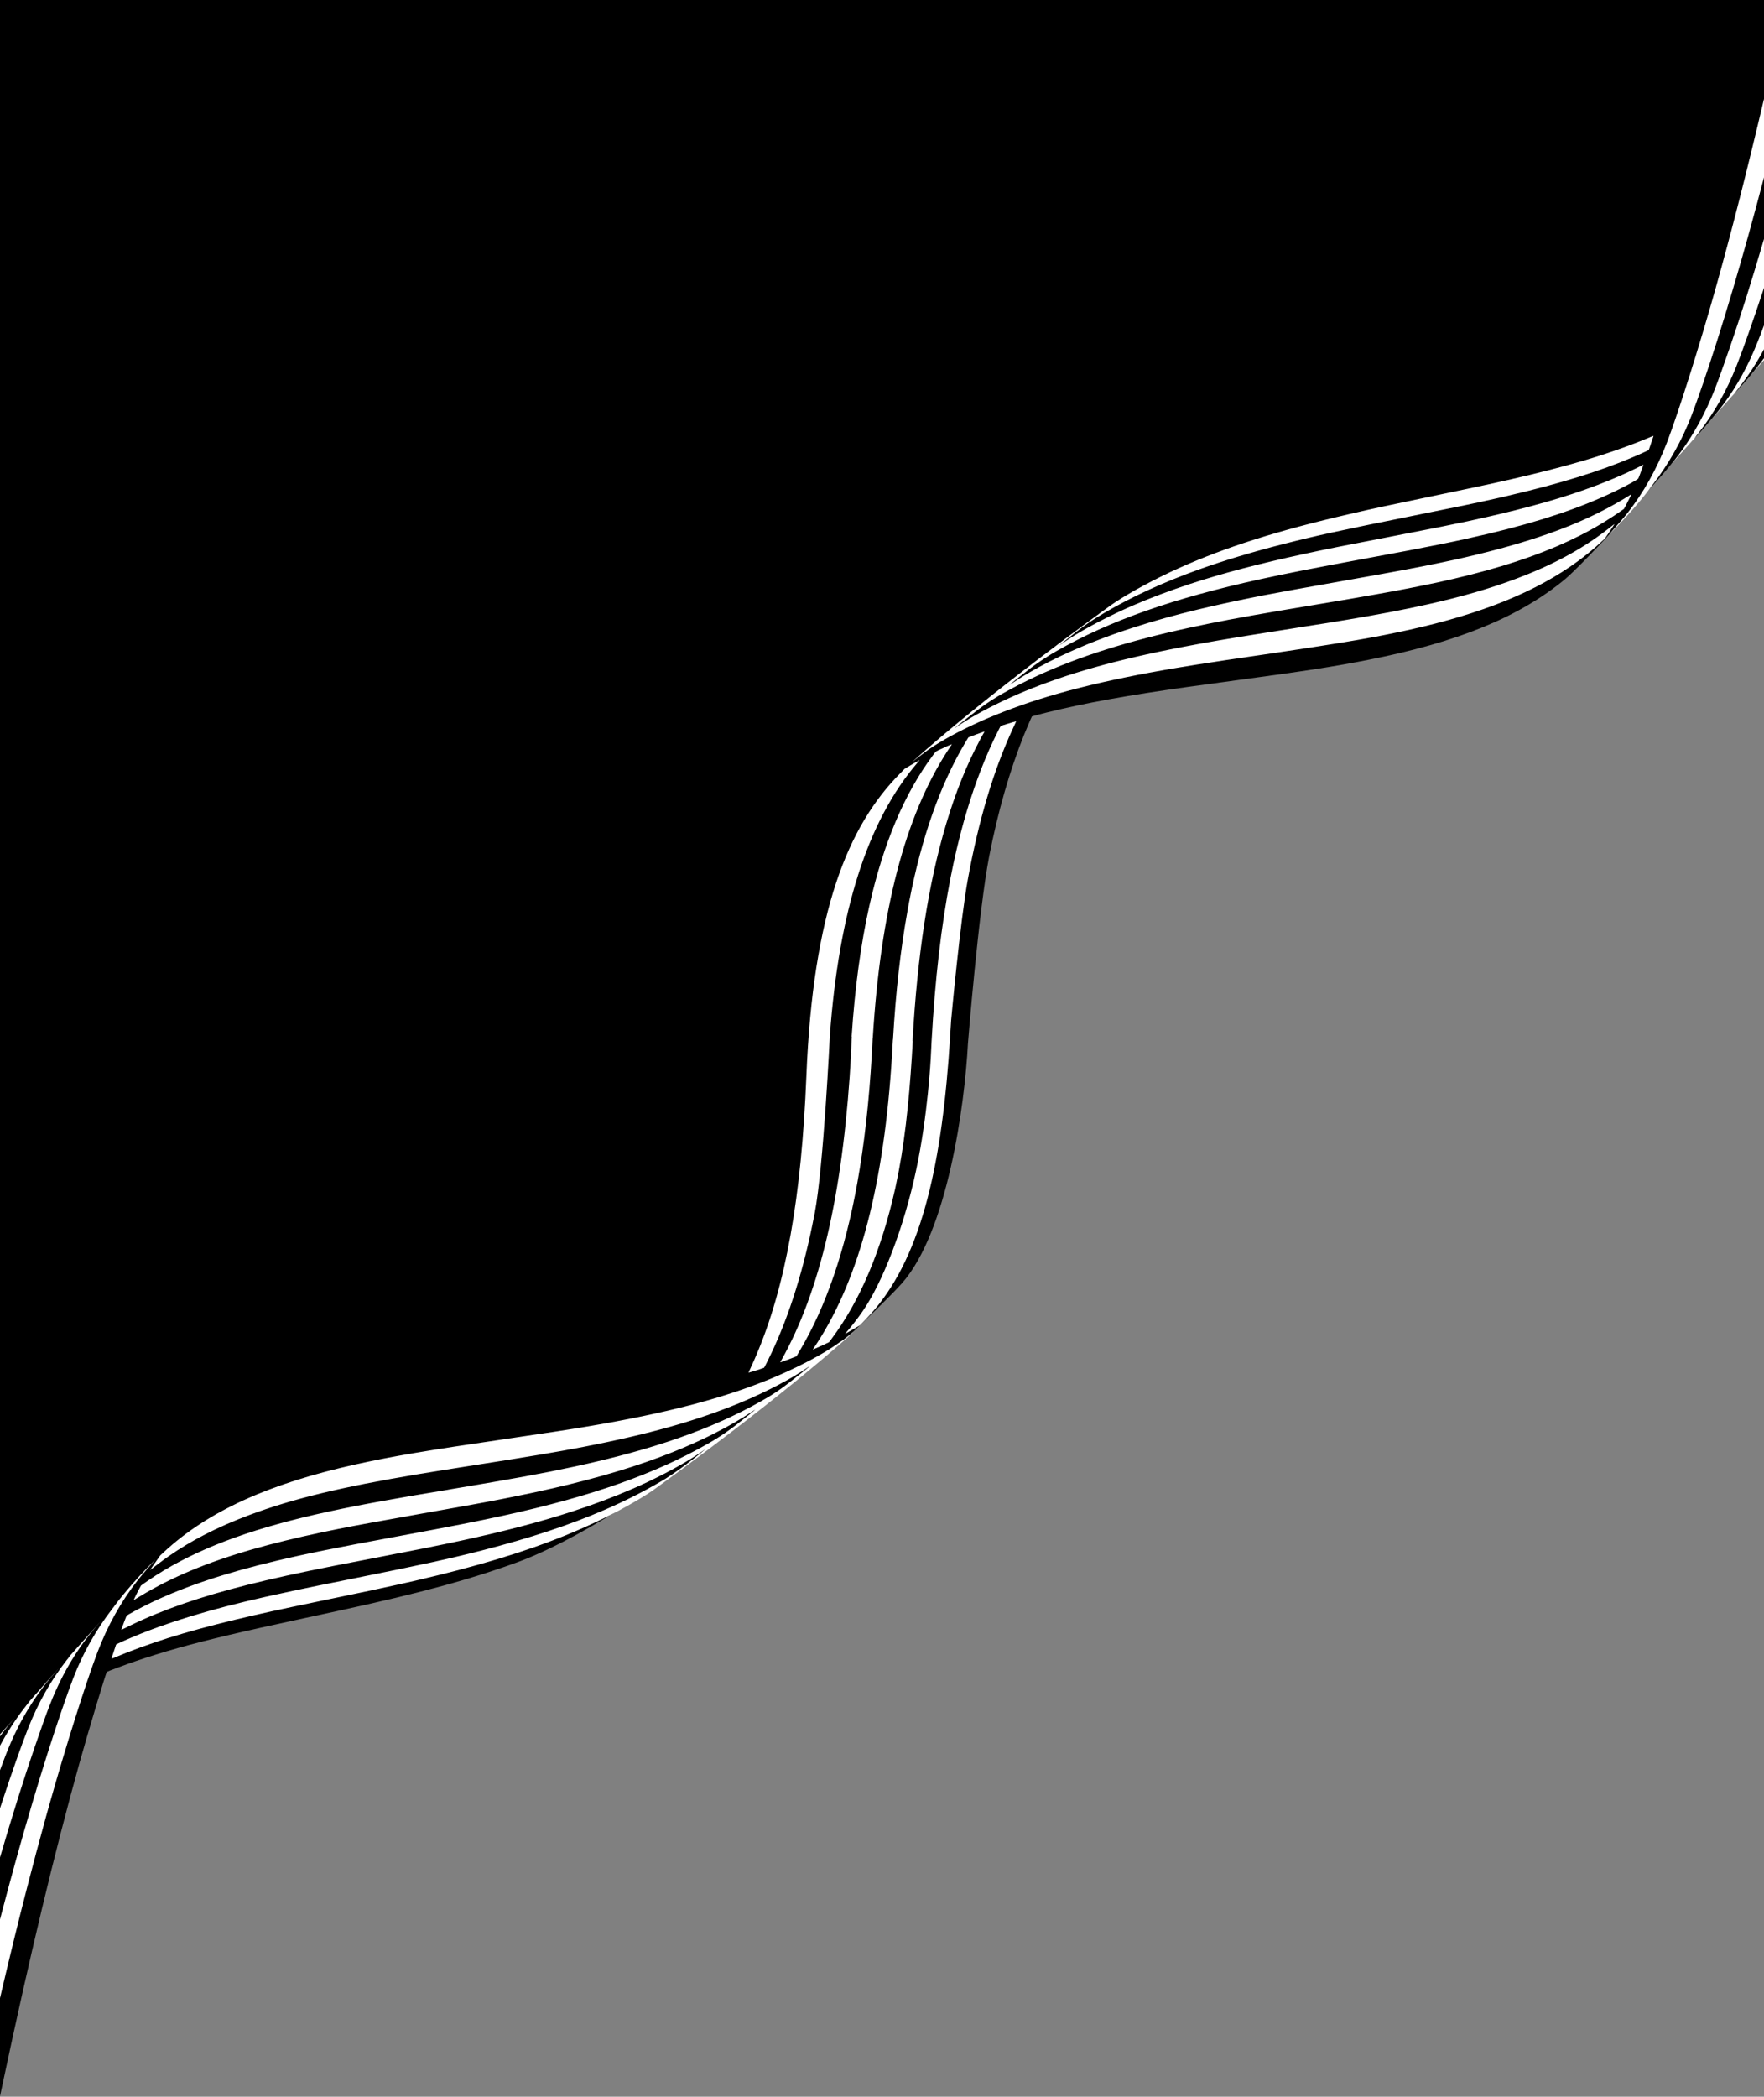 <?xml version="1.0" encoding="utf-8"?>
<!-- Generator: Adobe Illustrator 27.4.1, SVG Export Plug-In . SVG Version: 6.00 Build 0)  -->
<svg version="1.1" id="Layer_1" xmlns="http://www.w3.org/2000/svg" xmlns:xlink="http://www.w3.org/1999/xlink" x="0px" y="0px"
	 viewBox="0 0 1901.9 2259.9" style="enable-background:new 0 0 1901.9 2259.9;" xml:space="preserve">
<rect x="0" y="0" width="1901.9" height="2259.9" fill="#808080" stroke="none"/>
<style type="text/css">
	.st0{fill:#FFFFFF;}
</style>
<g>
	<path d="M1827.4,472c1.5-1.5,6.1-6.7,11-12.3C1834.9,463.6,1831.3,467.6,1827.4,472L1827.4,472z"/>
	<path d="M1851.1,367.6c-10.2,31.8-20.9,63-27.3,79.8c-10.3,27.1-24.5,52.4-42.3,75.3l0,0c-1.1,1.4-2.2,2.8-3.2,4.3c0,0,0,0,0,0
		c0,0,0,0,0,0c0,0,0,0,0,0c1.9-1.9,9.3-10.2,15.8-17.7c-9.9,11.1-13.6,15.3-15,16.9c1.4-1.6,5.1-5.7,15-16.9
		c4.5-5.2,8.6-10,10.2-11.9c0,0,0,0,0,0c13.7-17,25.4-35.8,35.2-56.4c0.1-0.1,0.1-0.2,0.2-0.3c0.2-0.4,0.4-0.9,0.6-1.3
		c3.1-6.5,5.9-13.2,8.6-20c4-10.3,9.5-25.6,16.4-45.7c11.8-34.4,24.2-73.8,36.7-116.6v-66.5v0c-5.7,21.9-11.4,42.9-16.9,62.7
		C1874.6,290.9,1861.2,336,1851.1,367.6z"/>
	<path d="M1872.4,394c-11,27.8-24.5,51.6-41.7,73.6v0c-0.9,1-1.6,2-2.4,3.1c-0.3,0.4-0.6,0.8-0.9,1.3c3.9-4.4,7.6-8.5,11-12.3
		c5.6-6.4,11.5-13.3,13.4-15.6c2.2-2.8,4.4-5.6,6.5-8.4c14.7-19.9,26.7-41.6,36.6-66.3c2-5,4.4-11.3,7.2-18.7v-40.8v0
		c-0.5,1.6-1.1,3.3-1.6,4.9C1890.5,344.6,1878.7,377.9,1872.4,394z"/>
	<path d="M1874.2,418.8c-0.1,0.2-0.2,0.3-0.4,0.5c-1.5,1.9-2.7,3.5-2.9,3.8c0,0,0,0,0,0.1c0,0,0,0,0,0c0,0,0,0,0,0c0,0,0,0,0,0
		c0,0,0,0,0,0c0,0,0,0,0,0c0.8-0.8,1.6-1.6,2.2-2.4c1.3-1.5,5.5-6.3,9.5-10.7v0c1.7-1.9,3.1-3.7,4.7-5.5c0,0,0,0,0,0
		c0.1-0.1,0.2-0.3,0.3-0.4c5-5.7,9.7-11.7,14.2-17.8v0v-9.7c-7.7,14.3-16.5,27.9-26.5,40.8C1875,417.7,1874.6,418.3,1874.2,418.8z"
		/>
</g>
<path d="M0-0.5V1871v0v10v26.4v0v41.1v0v52.9v66.8v0v84.8v105.9v0.5l0,0l0.1-0.4l0-0.2c0-0.1,0-0.1,0-0.2c0,0.1,0,0.1,0,0.2
	l2.5-11.6c29.1-137.4,56.3-251,83.1-347c9.8-35.2,28.5-97.2,29.5-98.2c0.5-0.5,22.6-8.7,30.6-11.4c30.2-10.3,59.8-18.6,100.4-28.2
	c22.5-5.3,41.7-9.6,83.9-18.7c11.9-2.6,27.4-5.9,34.2-7.4c90.1-19.5,144.6-34.4,196.3-53.5c32.8-12.2,121.8-53.2,267.8-173
	c0,0,89.4-72.8,92-74.9c0,0,40.1-38.1,52.2-51.9c48.9-55.6,67.5-191.3,71-258.2c0,0,11.5-143.1,22.9-201.8
	c9.4-48.2,22.2-92.7,37.5-130.7c2.4-6,8.3-19.8,8.6-20.1l0.1,0l-0.1,0l0,0l0.1,0c0.4-0.2,0.8-0.3,1.2-0.4c2.4-0.7,8-2.2,14.9-3.9
	c41.1-10.2,87.2-18.5,152.5-27.6c13-1.8,17.1-2.4,53.4-7.3c72.2-9.7,104.7-14.7,140.5-21.8c96.7-19,163.2-46.3,212.4-87.1
	c10.3-8.6,40.1-39.8,47.5-48.2c0,0,72.9-82.4,110.4-124.4c34.1-38.2,56.7-65.8,56.7-65.8V105.6v-14V-0.5H0z"/>
<g>
	<path class="st0" d="M1008.9,810.2L1008.9,810.2L1008.9,810.2l-0.3,0.3l-2.9,3.8c-30.4,40.7-53.3,94.7-68.3,161.6
		c-9.3,41.3-15.7,88.8-19.2,141.5l0.2,0c-0.3,5.8-0.6,11.6-0.9,17.3l0.2,0c-7.8,141.7-30.4,247.3-71.4,324.3
		c-1.7,3.1-3.5,6.5-4.1,7.5c0,0,0,0,0,0c-0.4,0.6-0.7,1.2-0.9,1.9c0.1,0,3.6-1.2,8-2.9c0.3-0.1,0.5-0.2,0.8-0.3l8.6-3.3l3.3-5.6
		c28.3-47.4,49.2-108.1,62.3-181.1c7.6-42,12.7-87.5,15.7-139.1c0.3-5.7,0.6-11.4,0.9-17.2c0,0,0,0,0,0l0.1,0
		c8.5-138.1,34.7-238.4,80.3-309.1c1.8-2.7,3.6-5.5,4.1-6.2c0.4-0.4,0.6-0.9,0.8-1.4c-0.2-0.1-9.1,3.8-14.7,6.5L1008.9,810.2z"/>
	<path class="st0" d="M1740.6,564.9c-0.3,0.2-0.6,0.5-1,0.7c-0.3,0.2-0.5,0.4-0.8,0.6c-0.1,0-0.1,0.1-0.2,0.2
		c-1.1,0.9-4.1,3.2-7,5.4c-27.2,20.8-58.5,37.6-97.3,52.1c-28,10.5-57.9,19.2-95,27.5c-25.3,5.7-54,11.1-87.6,16.7
		c-11.9,2-28.1,4.6-50.1,8c-2.6,0.4-5.3,0.8-8,1.3c-11.7,1.8-22.2,3.5-31.6,5c-41.8,6.6-64,10.5-88.3,15.2
		c-69.9,13.5-122.7,28.3-169.6,47.8c-4.4,1.8-8.8,3.7-13.2,5.7c-10.2,4.6-20.4,9.6-29.7,14.5c-11,5.8-20.8,11.7-28.3,16.8
		c-0.1,0.1-0.3,0.2-0.4,0.3c-0.7,0.5-1.4,0.9-1.9,1.3c-0.9,0.6-1.4,0.9-1.4,0.9c0,0,0,0,0,0c0,0,0,0,0,0c0-0.1,1.8-1.5,4.5-3.7
		c4.3-3.5,11.1-8.8,17.3-13.6c7.9-6.2,16.2-11.9,24.9-17.1c2-1.2,4-2.4,6.1-3.5c11.3-6.4,23.1-12.4,35.5-18.2
		c45.5-21.1,99.1-38,165.3-52.3c29-6.3,54.2-11,100.7-18.9c10.7-1.8,22.6-3.8,35.9-6c34.7-5.8,43.4-7.3,63.7-10.9
		c27.6-4.9,45.9-8.5,66.2-12.8c50.9-11,92.6-23.5,128.1-38.6c17.6-7.5,33.7-15.6,48.6-24.5c4.1-2.5,9.4-5.8,14-8.8
		c2.9-1.9,5.5-3.7,7.5-5.1l3.4-2.4l1.6-2.9c2.3-4.2,6.5-12.8,6.3-12.8c-0.1,0-0.1,0.1-0.2,0.1c-0.3,0.1-0.5,0.2-0.7,0.4c0,0,0,0,0,0
		c0,0,0,0,0,0c-0.5,0.4-3.5,2.2-6.8,4.2c-23.7,14.3-50,26.6-80.9,37.5c-26.3,9.3-55.9,17.7-90.1,25.6c-0.1,0-0.2,0-0.3,0.1
		c0,0-0.1,0-0.1,0c-7.7,1.8-15.6,3.5-23.8,5.2c-1.3,0.3-2.5,0.5-3.8,0.8c-25,5.2-45.4,9-101.8,19c-48,8.5-68,12.1-87.7,15.9
		c-4.2,0.8-8.5,1.7-13,2.6c-20.9,4.2-40.4,8.5-58.7,12.9c-24.5,5.9-46.9,12.2-67.7,18.9c-29.4,9.4-55.7,19.8-80,31.3
		c-4.1,2-8.2,4-12.2,6c-14.6,7.5-28.2,15.3-38.2,22.1c-0.4,0.3-0.8,0.6-1.2,0.8c-0.7,0.5-1.5,1-2.3,1.4c-0.3,0.2-0.6,0.4-0.9,0.5
		c0,0,0,0,0,0c0,0,0,0,0,0c0.3-0.3,8-6.4,15.5-12.3c1.8-1.4,3.6-2.8,5.2-4.1c4.4-3.4,8.9-6.6,13.5-9.7c5.4-3.6,10.9-7.1,16.6-10.3
		c57.2-32.7,125.8-56.9,220.4-77.6c29.9-6.5,54.3-11.3,114.2-22.4c69.3-12.8,97.6-18.5,130.9-26.4c55.2-13.1,98.2-27.5,134.7-44.9
		c9.6-4.6,20.6-10.4,24.9-13.1c1.1-0.7,1.8-1.2,2-1.4c0.1-0.1,0.2-0.4,0.4-0.9c0.6-1.5,1.8-4.5,2.8-7.4c1.2-3.3,2.4-6.4,2.4-6.6
		c0-0.2-0.5,0-1,0.3c0,0,0,0,0,0c-0.2,0.1-1,0.5-2.1,1.1c-1.5,0.7-3.5,1.8-5.7,2.8c-9.2,4.5-18.7,8.7-28.7,12.8
		c-33,13.5-71,25.1-118.2,36.2c-9.7,2.3-18.6,4.3-28.3,6.4c-1.8,0.4-3.6,0.8-5.4,1.2c-17.3,3.7-37.3,7.7-67.4,13.5
		c-3.3,0.6-6.7,1.3-10.2,2c-28.5,5.5-47.5,9.2-62.6,12.2c-14,2.8-24.7,5-36.5,7.6c-47.6,10.3-87.6,20.7-123.1,32.4
		c-22.1,7.3-42.5,15-61.9,23.4c-25.1,10.9-51.2,24.6-68.7,36c-2,1.3-3.9,2.6-5.7,3.8c-2.4,1.7-4.3,3-4.3,2.9c0-0.1,7-5.7,17.2-13.7
		c7.4-5.9,15.1-11.3,23.1-16.3c2.9-1.8,5.9-3.6,8.9-5.4c30.2-17.6,63.2-32.7,101.3-46.4c27.2-9.7,57-18.7,90.2-27.2
		c35.5-9.1,63-15.1,139.2-30.4c52.8-10.6,69.7-14.1,92.6-19.3c0.7-0.2,1.5-0.3,2.3-0.5c3.6-0.8,7.2-1.6,10.7-2.5
		c54.8-12.8,97.5-26,134-41.6c6.2-2.6,15.8-7,16-7.2c0,0,0.6-1.6,1.3-3.7c1.1-3.2,2.5-7.5,3.3-9.8c0.2-0.7,0.4-1.3,0.5-1.5
		c0-0.1,0-0.1,0-0.2c-0.2-0.1-1.2,0.2-4.1,1.5c-16.2,6.9-36.5,14.2-56.2,20.5c-21.6,6.8-47,13.7-73.7,20.1
		c-28.2,6.7-43.1,10-91.2,20c-61.9,12.9-76.6,16-102.3,22c-76.9,17.7-133.8,35.7-184.3,58.4c-3.2,1.4-6.4,2.9-9.6,4.4
		c-0.6,0.3-1.2,0.6-1.8,0.9c-23.7,11.2-48.6,25.2-62.6,35.2l-0.4,0.3c-7.3,5.3-130.1,93.6-213.9,168.8c9.4-7.4,14-10.9,17.8-13.6
		c0.7-0.5,1.3-0.9,1.9-1.3c13-8.9,31.9-19.2,52.2-28.4c3.9-1.8,7.9-3.5,11.9-5.2c5-2.1,10.1-4.2,15.3-6.2
		c50-19.5,108.3-34.2,187.3-47.5c13.7-2.3,27.1-4.4,46.3-7.3c1.4-0.2,2.9-0.4,4.4-0.7c10.5-1.6,22.7-3.4,37.4-5.5
		c14.1-2.1,26.8-3.9,38.4-5.7c39.1-5.9,65.1-10.1,87.5-14.3c8.1-1.5,15.8-3.1,23.4-4.7c4.2-0.9,8.4-1.8,12.7-2.7
		c78.6-17.4,137.4-41.2,182.1-74c8.8-6.5,17.1-13.2,24.8-20.4l0.7-0.7l3.5-3.2l4-5.7C1738.1,568.9,1740.8,564.9,1740.6,564.9z
		 M1087.3,738.6c0.1-0.1,0.1-0.1,0.2-0.1c0.1-0.1,0.1,0,0.1,0.1c0,0.1-0.1,0.2-0.2,0.2c-0.1,0.1-0.1,0.1-0.2,0.1
		C1087.1,739,1087.2,738.8,1087.3,738.6z"/>
	<path class="st0" d="M1078.9,782.6c-0.4,0.4-4.4,8.4-7.8,15.5c-12.4,26.3-23.2,55.9-32.3,88.6c-5.3,19-10,39.1-14.1,60.2
		c-9.9,51-16.6,108.6-20.3,175.6c0,0-0.9,18.1-0.9,18.1c0,0-3,61.2-15.8,120.9c-13.1,61.3-36.2,121.5-58.5,153.1
		c-4.9,6.9-10,13.6-15.4,19.9l-2.7,3.2l2.4-1.3c0.5-0.3,1.3-0.7,2.3-1.3c0,0,0,0,0,0c0,0,0,0,0,0c0.8-0.5,1.8-1.1,2.8-1.6
		c1-0.6,2-1.2,2.9-1.7l5.7-3.4l5.3-5.4l0,0l0,0c55.8-56.6,80.1-150.1,90.2-281c0.4-5.6,1.2-17.3,1.2-17.4l0.1,0
		c0.5-8.4,0.9-16.7,1.5-24.9c0,0,9.8-107.3,18.1-152.5c11.6-63.2,27.6-116.8,48.3-161.6c2.1-4.4,3.7-8.1,3.7-8.2
		c-0.1-0.1-5.4,1.5-13.1,3.9C1081.3,781.6,1080.1,782.1,1078.9,782.6z"/>
	<path class="st0" d="M1056.4,797.8c0.1-0.3,0.3-0.5,0.4-0.8c1.5-2.9,3.1-5.8,3.7-6.7c0.4-0.6,0.7-1.2,0.9-1.9c-0.2,0-4,1.4-8.7,3.1
		l-8.6,3.3l-0.5,0.8l-2.9,4.8c-27,45.3-47.2,102.6-60.4,171.2c-0.6,3.3-1.2,6.6-1.8,9.9c-7.6,42-12.7,87.5-15.7,139.1l0,0l-0.1,0
		c-0.3,5.8-0.6,11.5-1,17.2c-8.5,138.1-34.7,238.4-80.3,309.1c-1.8,2.7-3.6,5.5-4.1,6.2c-0.4,0.4-0.6,0.9-0.9,1.4c0,0,0,0,0.1,0
		c0.2-0.1,0.9-0.3,1.8-0.7c3-1.2,8.7-3.9,12.8-5.8l2.7-1.3l1.8-2.3l1.3-1.8c30.4-40.7,53.3-94.7,68.3-161.6c0.3-1.4,0.6-2.9,0.9-4.3
		c8.7-40.2,13.8-86.6,17-137.4c0.4-5.7,0.7-11.4,1-17.2l-0.2,0h0c5.1-92.5,17-169.7,36.1-233.6
		C1030.1,854.5,1042.2,824.4,1056.4,797.8z"/>
	<path class="st0" d="M1849.4,312c-17.1,60.9-39.4,131.4-51.8,164.1c-11.1,29-25.4,54.6-43.2,77.3c-3.3,4.2-10.9,13-19.4,22.6
		c27.7-27.4,43.3-48.8,43.3-48.8l0.1-0.1c0,0,0,0,0,0c0,0,0,0,0,0c1-1.5,2-2.9,3.2-4.3l0,0c17.7-22.9,32-48.3,42.3-75.3
		c6.5-16.8,17.2-48,27.3-79.8c10.1-31.6,23.5-76.7,33.9-114.3c5.5-19.8,11.2-40.9,16.9-62.7v-84.5
		C1883.5,184.5,1866.9,249.8,1849.4,312z"/>
	<path class="st0" d="M1827.3,472C1827.3,472,1827.3,472,1827.3,472C1827.3,472,1827.3,472,1827.3,472L1827.3,472z"/>
	<path class="st0" d="M1848.9,419.4L1848.9,419.4c-2.7,6.9-5.5,13.5-8.6,20c-0.2,0.4-0.4,0.9-0.6,1.3c-0.1,0.1-0.1,0.2-0.2,0.3
		c-9.8,20.6-21.5,39.4-35.2,56.4c0,0,0,0,0,0c-1.6,2-5.7,6.7-10.2,11.9c7.3-8.1,17.8-20,33.3-37.3c-0.1,0.1,0.2-0.4,0.9-1.3
		c0.7-1.1,1.5-2.1,2.4-3.1v0c17.2-22.1,30.7-45.8,41.7-73.6c6.4-16,18.1-49.3,28-79.2c0.5-1.7,1.1-3.3,1.6-4.9v-52.7
		c-12.5,42.8-24.9,82.2-36.7,116.6C1858.4,393.8,1852.9,409.1,1848.9,419.4z"/>
	<path class="st0" d="M1887.4,404.4c4.8-5.4,9.7-10.9,14.5-16.3v-1.9c-4.5,6.1-9.2,12.1-14.2,17.8
		C1887.6,404.1,1887.5,404.3,1887.4,404.4z"/>
	<path class="st0" d="M1858.2,435.7c-2.1,2.8-4.2,5.6-6.5,8.4c-1.9,2.4-7.8,9.2-13.4,15.6c11.6-12.9,21-23.4,32.6-36.6c0,0,0,0,0,0
		c0,0,0,0,0,0c0,0,0,0,0,0c0,0,0,0,0,0c0,0,0,0,0,0c0,0,0,0,0-0.1c0.2-0.3,1.4-1.9,2.9-3.8c0.1-0.2,0.2-0.3,0.4-0.5
		c0.4-0.5,0.8-1,1.2-1.5c10-12.8,18.8-26.5,26.5-40.8v-25.8c-2.7,7.4-5.2,13.8-7.2,18.7C1884.9,394,1872.9,415.8,1858.2,435.7z"/>
	<path class="st0" d="M900.6,1450c-14.4,9.9-35.9,21.3-58.6,31.3c-1.8,0.8-3.6,1.6-5.5,2.4c-2.5,1-4.9,2.1-7.4,3.1
		c-51.7,21-112,36.6-195.2,50.6c-21.9,3.7-43.2,6.9-88.1,13.5c-88.5,12.9-121.9,18.6-162,27.4c-94,20.8-159.8,50.8-206.9,94.4
		l-4.2,3.9l-4,5.7c-4.1,5.7-6.7,9.6-6.6,9.8c0.6-0.4,1.2-0.8,1.7-1.3c0.7-0.6,3.1-2.4,5.6-4.3c0.5-0.4,1.1-0.8,1.6-1.2
		c3.4-2.6,6.8-5.1,10.4-7.6c24.8-17.4,53-31.8,87-44.6c47.2-17.7,99.8-30.4,182.6-44.2c13.3-2.2,32-5.2,58.1-9.3
		c63.4-9.9,90.1-14.4,119.9-20.1c69.9-13.5,122.7-28.3,169.6-47.8c26.5-11,54.6-25.6,71.2-37.1c0.2-0.1,0.4-0.3,0.6-0.4
		c0.7-0.5,1.3-0.9,1.8-1.2c0.8-0.5,1.3-0.9,1.4-0.8c0,0,0,0,0,0c0,0,0,0,0,0s0,0,0,0c0,0.1-11.7,9.4-21.9,17.4
		c-9.8,7.7-20.1,14.6-31,20.6c-52.8,29.9-116.5,52.2-200.7,70.4c-35.3,7.6-65,13-134.3,24.6c-0.8,0.1-1.5,0.3-2.3,0.4
		c-0.3,0.1-0.6,0.1-0.9,0.2c-33.9,5.6-42.7,7.1-62.7,10.7c-27.6,4.9-45.9,8.5-66.2,12.9c-76.1,16.5-131.8,36.4-176.6,63.1
		c-5.4,3.2-12.6,7.8-17.9,11.5c-1.3,0.9-2.5,1.7-3.6,2.5l-2.9,2.1l-0.5,0.3l-1.6,2.9c0,0-0.1,0.1-0.1,0.2c-1.5,2.8-3.8,7.2-5.1,10.1
		c-0.7,1.5-1.2,2.6-1.1,2.6c0.2,0,0.3-0.1,0.4-0.2c0.1,0,0.2-0.1,0.2-0.1c0.1-0.1,0.2-0.1,0.3-0.2c0.1,0,0.2-0.1,0.3-0.2
		c0.4-0.3,1.1-0.7,2-1.3c1.2-0.8,2.8-1.7,4.5-2.7c33-19.9,71.1-35.9,119.6-49.9c22.7-6.5,47.6-12.6,75.5-18.5c6.2-1.3,12-2.5,18-3.7
		c20-4,42.1-8,87.6-16.1c49.1-8.7,68.9-12.2,89-16.2c3.8-0.7,7.6-1.5,11.6-2.3c15.2-3,29.6-6.1,43.4-9.3
		c50.1-11.5,91.8-24.1,128.6-38.8c12-4.8,23.4-9.8,34.4-15c3.3-1.6,6.5-3.1,9.7-4.8c15.6-7.8,30.1-16.2,40.6-23.3
		c0.6-0.4,1.2-0.8,1.8-1.2c0.3-0.2,0.6-0.4,0.8-0.5c0.6-0.4,1.2-0.7,1.8-1c0,0,0,0,0,0c0,0,0,0,0,0c-0.3,0.4-9.9,8-18.2,14.5
		c-0.9,0.7-1.7,1.3-2.5,2c-1.9,1.5-3.9,3-5.9,4.4c-7.8,5.6-15.8,10.9-24.2,15.6c-57.2,32.7-125.8,56.9-220.4,77.6
		c-29.9,6.5-54.3,11.3-114.2,22.4c-69.3,12.8-97.6,18.5-130.9,26.4c-55.2,13.1-98.2,27.5-134.7,44.9c-12.1,5.8-26.3,13.5-26.9,14.5
		c-0.4,0.6-3.8,9.7-5.1,13.4c-0.3,0.9-0.5,1.5-0.5,1.5c0,0.2,0.5,0,1-0.3c0.4-0.2,2.4-1.3,5-2.5c0.9-0.4,1.8-0.9,2.8-1.4
		c4.8-2.4,9.8-4.6,14.8-6.9c36.2-16.1,78.1-29.4,132.2-42.1c30-7,53.4-11.9,111.3-23c54.9-10.6,74.5-14.5,99.1-19.8
		c45.9-9.9,84.7-20,119.2-31.2c23.6-7.6,45.3-15.8,65.8-24.7c23-10,46.8-22.3,64.1-33.1c3.7-2.3,7.2-4.6,10.2-6.7
		c2-1.4,3.7-2.6,4.2-2.8c0.1,0,0.1-0.1,0.1-0.1c0,0,0,0,0,0l0,0c0,0,0,0,0,0c0,0.1-7,5.7-17.2,13.7c-6.3,5-12.7,9.6-19.4,14
		c-4.1,2.7-8.3,5.3-12.5,7.7c-18.6,10.8-38.4,20.8-59.7,30c-37.8,16.4-80.8,30.5-131.7,43.6c-35.5,9.1-63,15.1-139.2,30.4
		c-31.5,6.3-50.2,10.1-65.1,13.3c-10.9,2.3-19.6,4.2-29.8,6.5c-60,13.5-105.8,27.5-144.7,44c-2.2,0.9-4.9,2.1-7.4,3.2
		c-3,1.3-5.8,2.6-7.4,3.4c-0.8,0.4-1.2,0.6-1.3,0.7c-0.1,0.1-4.7,13.9-5,15c0,0.1,0,0.1,0,0.1c0,0,0.1,0.1,0.2,0.1
		c0.3,0,1.1-0.3,2.6-0.9c0.4-0.2,0.9-0.4,1.4-0.6c16.2-6.9,36.5-14.2,56.2-20.5c21.6-6.8,47-13.7,73.7-20.1
		c28.2-6.7,43.1-10,91.3-20c46.4-9.6,66.2-13.8,84.1-17.8c6-1.3,11.8-2.7,18.2-4.1c16.3-3.8,31.8-7.6,46.4-11.4
		c58.7-15.4,105.1-31.6,147.4-51.4c22.7-10.6,46.8-24,61.6-34.1c0,0,0,0,0,0c0.2-0.1,0.3-0.2,0.4-0.3c0.8-0.6,1.6-1.1,2.4-1.7l0,0
		c0,0,0.2-0.2,0.4-0.3c0.5-0.3,0.9-0.7,1.4-1c15.5-11.2,132-95.6,212.5-167.8c-4.8,3.8-8.4,6.6-11.2,8.7
		C905.5,1446.5,903,1448.3,900.6,1450z"/>
	<polygon class="st0" points="0,2259.9 0,2259.9 0,2259.9 0.1,2259.6 0,2259.9 	"/>
	<path class="st0" d="M820,1475.5c0.1,0,0.2-0.1,0.4-0.1c1.1-0.3,2.3-0.8,3.4-1.2c0.4-0.4,4.4-8.4,7.8-15.5
		c19.7-41.6,35.2-91.3,46.3-148.7c0.2-0.8,0.3-1.6,0.5-2.4c9.6-50.8,16.3-191,16.3-191l0,0c9.8-135,40.8-231.8,94.2-294.2l2.7-3.2
		l-2.4,1.3c-1.3,0.7-5,2.8-8.1,4.7l-5.7,3.4l-5.3,5.4l0,0c-55.9,56.6-93.6,148.3-100.7,326.1c-5.2,128.7-22,226.7-54.9,302.7
		c-1.2,2.9-2.5,5.7-3.8,8.5c-2.1,4.5-3.7,8.2-3.7,8.2c0.1,0.1,4.9-1.4,11.8-3.5C819.2,1475.8,819.6,1475.7,820,1475.5z"/>
	<path class="st0" d="M167.7,1680.8c-27.7,27.4-43.3,48.8-43.3,48.8l-0.1,0.1c0,0,0,0,0,0c0,0,0,0,0,0c-1,1.5-2,2.9-3.2,4.3l0,0
		c-17.7,22.9-32,48.3-42.3,75.3c-6.5,16.8-17.2,48-27.3,79.8c-10.1,31.6-23.5,76.7-33.9,114.3C11.8,2024.1,6,2046,0,2068.8v84.8
		c10.2-43.5,19.8-82.9,29.4-119.9c6.5-25.3,13-49.5,19.5-73.1c1.5-5.3,2.9-10.5,4.4-15.7c17.1-60.9,39.4-131.4,51.8-164.1
		c11.1-29,25.4-54.6,43.2-77.3C151.6,1699.2,159.2,1690.4,167.7,1680.8z"/>
	<path class="st0" d="M2.3,1942.1c-0.8,2.4-1.5,4.7-2.3,7v52.9c12.8-43.7,25.4-83.9,37.4-118.9c6.9-20.1,12.3-35.4,16.4-45.7l0,0
		c1.9-4.9,3.9-9.7,6-14.4c10.4-23.4,23.3-44.6,38.6-63.6c0,0,0.1-0.1,0.1-0.1c1.6-2,5.7-6.7,10.1-11.8c-7.3,8.1-17.8,20-33.3,37.3
		c0.1-0.1-0.2,0.4-0.9,1.3c-0.7,1.1-1.5,2.1-2.4,3.1l0,0c-17.2,22.1-30.7,45.8-41.7,73.6C23.9,1878.9,12.1,1912.2,2.3,1942.1z"/>
	<path class="st0" d="M75.3,1784.8C75.3,1784.8,75.3,1784.8,75.3,1784.8C75.3,1784.8,75.3,1784.7,75.3,1784.8L75.3,1784.8z"/>
	<path class="st0" d="M15.2,1852.4c-5,5.7-10.2,11.4-15.2,17v2.1c4.7-6.5,9.6-12.7,14.9-18.7C15,1852.7,15.1,1852.5,15.2,1852.4z"/>
	<path class="st0" d="M45.3,1820c1.8-2.4,3.7-4.9,5.6-7.2c1.9-2.4,7.8-9.2,13.4-15.6c-11.6,12.9-21,23.4-32.6,36.6c0,0,0,0,0,0
		c0,0,0,0,0,0c0,0,0,0,0,0c0,0,0,0,0,0c0,0,0,0,0,0c0,0,0,0,0,0.1c-0.2,0.3-1.4,1.9-2.9,3.8c-0.1,0.1-0.2,0.3-0.4,0.4
		c-0.4,0.5-0.8,1-1.1,1.5C17,1852.7,7.9,1866.8,0,1881.6v26.4c3-8.1,5.7-15.2,7.8-20.5C17.9,1862.3,30.2,1840.2,45.3,1820z"/>
</g>
</svg>
